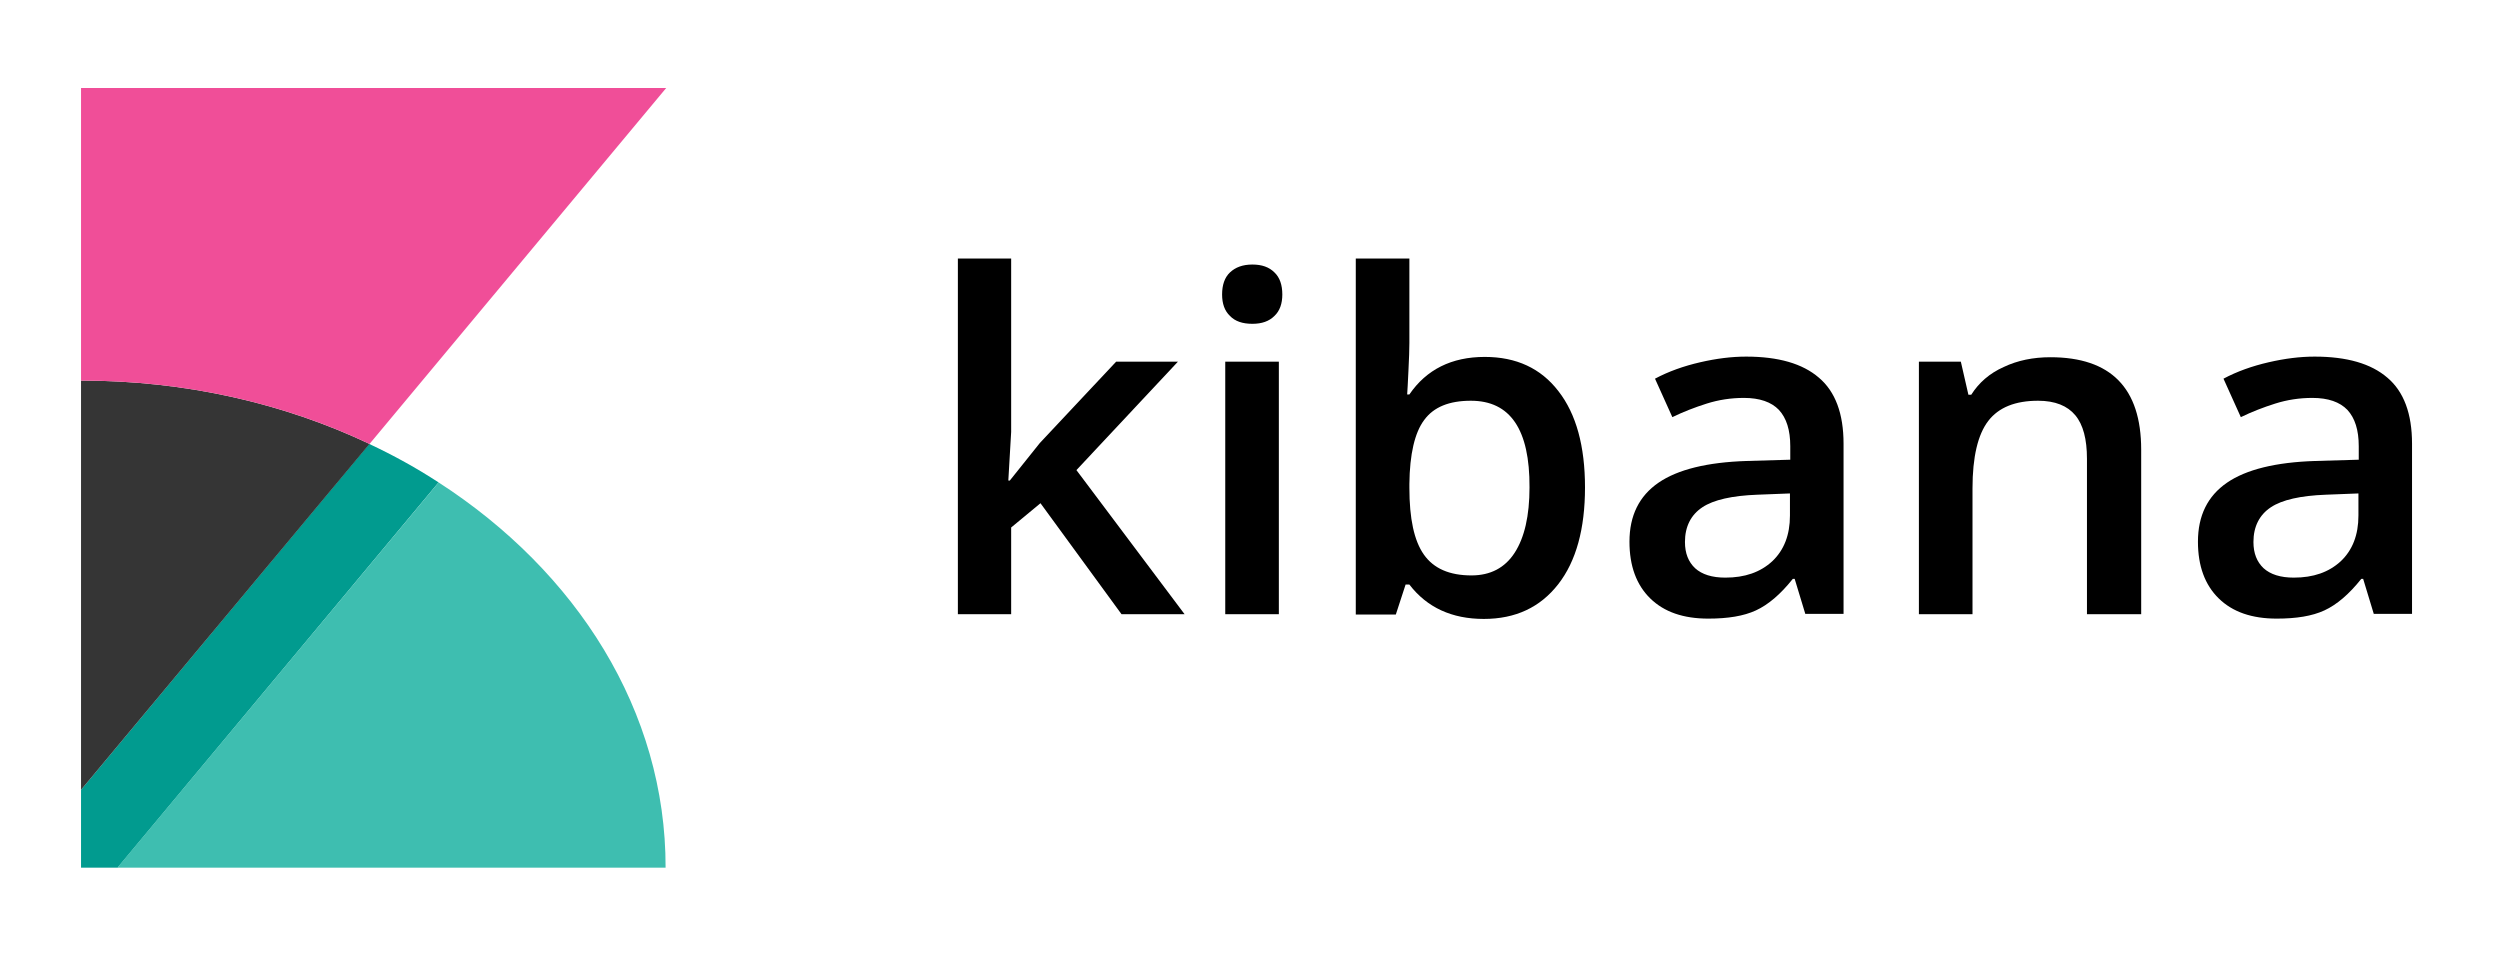 <?xml version="1.0" encoding="UTF-8"?>
<!-- Generator: Adobe Illustrator 21.1.0, SVG Export Plug-In . SVG Version: 6.00 Build 0)  -->
<svg version="1.1" id="Layer_1" xmlns="http://www.w3.org/2000/svg" xmlns:xlink="http://www.w3.org/1999/xlink" x="0px" y="0px" viewBox="0 0 792.9 308" style="enable-background:new 0 0 792.9 308;" xml:space="preserve" data-ember-extension="1">
<style type="text/css">
	.st0{fill:none;}
	.st1{enable-background:new    ;}
	.st2{fill:#019B8F;}
	.st3{fill:#3EBEB0;}
	.st4{fill:#353535;}
	.st5{fill:#F04E98;}
</style>
<rect x="291.6" y="82" class="st0" width="504" height="126.8"/>
<g class="st1">
	<path d="M320.2,152.5l9.6-12l24.2-25.8h19.6l-32.2,34.4l34.3,45.7h-20L330,159.6l-9.3,7.7v27.5h-16.9V82h16.9v55l-0.9,15.4H320.2z"/>
	<path d="M387.6,93.4c0-3,0.8-5.4,2.5-7c1.7-1.6,4-2.5,7.1-2.5c3,0,5.3,0.8,7,2.5c1.7,1.6,2.5,4,2.5,7c0,2.9-0.8,5.2-2.5,6.8   c-1.7,1.7-4,2.5-7,2.5c-3.1,0-5.5-0.8-7.1-2.5C388.4,98.6,387.6,96.3,387.6,93.4z M405.6,194.8h-17v-80.1h17V194.8z"/>
	<path d="M470.9,113.2c10,0,17.8,3.6,23.4,10.9c5.6,7.2,8.4,17.4,8.4,30.5c0,13.1-2.8,23.4-8.5,30.7s-13.5,11-23.6,11   c-10.1,0-18-3.6-23.6-10.9h-1.2l-3.1,9.5H430V82h17v26.8c0,2-0.1,4.9-0.3,8.8c-0.2,3.9-0.3,6.4-0.4,7.5h0.7   C452.4,117.2,460.4,113.2,470.9,113.2z M466.5,127.1c-6.9,0-11.8,2-14.8,6.1c-3,4-4.6,10.8-4.7,20.3v1.2c0,9.8,1.5,16.8,4.6,21.2   c3.1,4.4,8.1,6.6,15.1,6.6c6,0,10.6-2.4,13.7-7.2c3.1-4.8,4.7-11.7,4.7-20.7C485.2,136.2,479,127.1,466.5,127.1z"/>
	<path d="M572.6,194.8l-3.4-11.2h-0.6c-3.9,4.9-7.8,8.2-11.7,10c-3.9,1.8-8.9,2.6-15.1,2.6c-7.9,0-14-2.1-18.4-6.4   c-4.4-4.3-6.6-10.3-6.6-18c0-8.3,3.1-14.5,9.2-18.7c6.1-4.2,15.5-6.5,28-6.9l13.8-0.4v-4.3c0-5.1-1.2-8.9-3.6-11.5   c-2.4-2.5-6.1-3.8-11.1-3.8c-4.1,0-8,0.6-11.8,1.8c-3.8,1.2-7.4,2.6-10.9,4.3l-5.5-12.2c4.3-2.3,9.1-4,14.3-5.2   c5.2-1.2,10-1.8,14.6-1.8c10.2,0,17.9,2.2,23.1,6.7c5.2,4.4,7.8,11.4,7.8,20.9v54H572.6z M547.2,183.2c6.2,0,11.1-1.7,14.9-5.2   c3.7-3.5,5.6-8.3,5.6-14.5v-7l-10.3,0.4c-8,0.3-13.9,1.6-17.5,4c-3.6,2.4-5.5,6.1-5.5,11c0,3.6,1.1,6.3,3.2,8.3   C539.8,182.2,543,183.2,547.2,183.2z"/>
	<path d="M679,194.8h-17.1v-49.3c0-6.2-1.2-10.8-3.7-13.8s-6.4-4.6-11.8-4.6c-7.2,0-12.5,2.1-15.8,6.4c-3.3,4.3-5,11.4-5,21.4v39.9   h-17v-80.1h13.3l2.4,10.5h0.9c2.4-3.8,5.8-6.8,10.3-8.8c4.4-2.1,9.4-3.1,14.8-3.1c19.2,0,28.8,9.8,28.8,29.3V194.8z"/>
	<path d="M752.9,194.8l-3.4-11.2h-0.6c-3.9,4.9-7.8,8.2-11.7,10c-3.9,1.8-8.9,2.6-15.1,2.6c-7.9,0-14-2.1-18.4-6.4   c-4.4-4.3-6.6-10.3-6.6-18c0-8.3,3.1-14.5,9.2-18.7c6.1-4.2,15.5-6.5,28-6.9l13.8-0.4v-4.3c0-5.1-1.2-8.9-3.6-11.5   c-2.4-2.5-6.1-3.8-11.1-3.8c-4.1,0-8,0.6-11.8,1.8c-3.8,1.2-7.4,2.6-10.9,4.3l-5.5-12.2c4.3-2.3,9.1-4,14.3-5.2   c5.2-1.2,10-1.8,14.6-1.8c10.2,0,17.9,2.2,23.1,6.7c5.2,4.4,7.8,11.4,7.8,20.9v54H752.9z M727.5,183.2c6.2,0,11.1-1.7,14.9-5.2   c3.7-3.5,5.6-8.3,5.6-14.5v-7l-10.3,0.4c-8,0.3-13.9,1.6-17.5,4c-3.6,2.4-5.5,6.1-5.5,11c0,3.6,1.1,6.3,3.2,8.3   C720.1,182.2,723.3,183.2,727.5,183.2z"/>
</g>
<g>
	<g>
		<path class="st2" d="M117.1,140.8L25.7,250.5v24.7h11.6L139.1,153C132.2,148.5,124.8,144.4,117.1,140.8z"/>
		<path class="st3" d="M139.1,153L37.2,275.2h173.9C211.2,225.5,182.9,181.3,139.1,153z"/>
	</g>
	<g>
		<path class="st4" d="M25.7,250.5l91.5-109.7c-27-12.8-58.2-20.1-91.5-20.1C25.7,120.7,25.7,250.5,25.7,250.5z"/>
		<path class="st5" d="M25.7,27.9v92.8c33.3,0,64.5,7.3,91.5,20.1l94.1-112.9C211.3,27.9,25.7,27.9,25.7,27.9z"/>
	</g>
</g>
</svg>